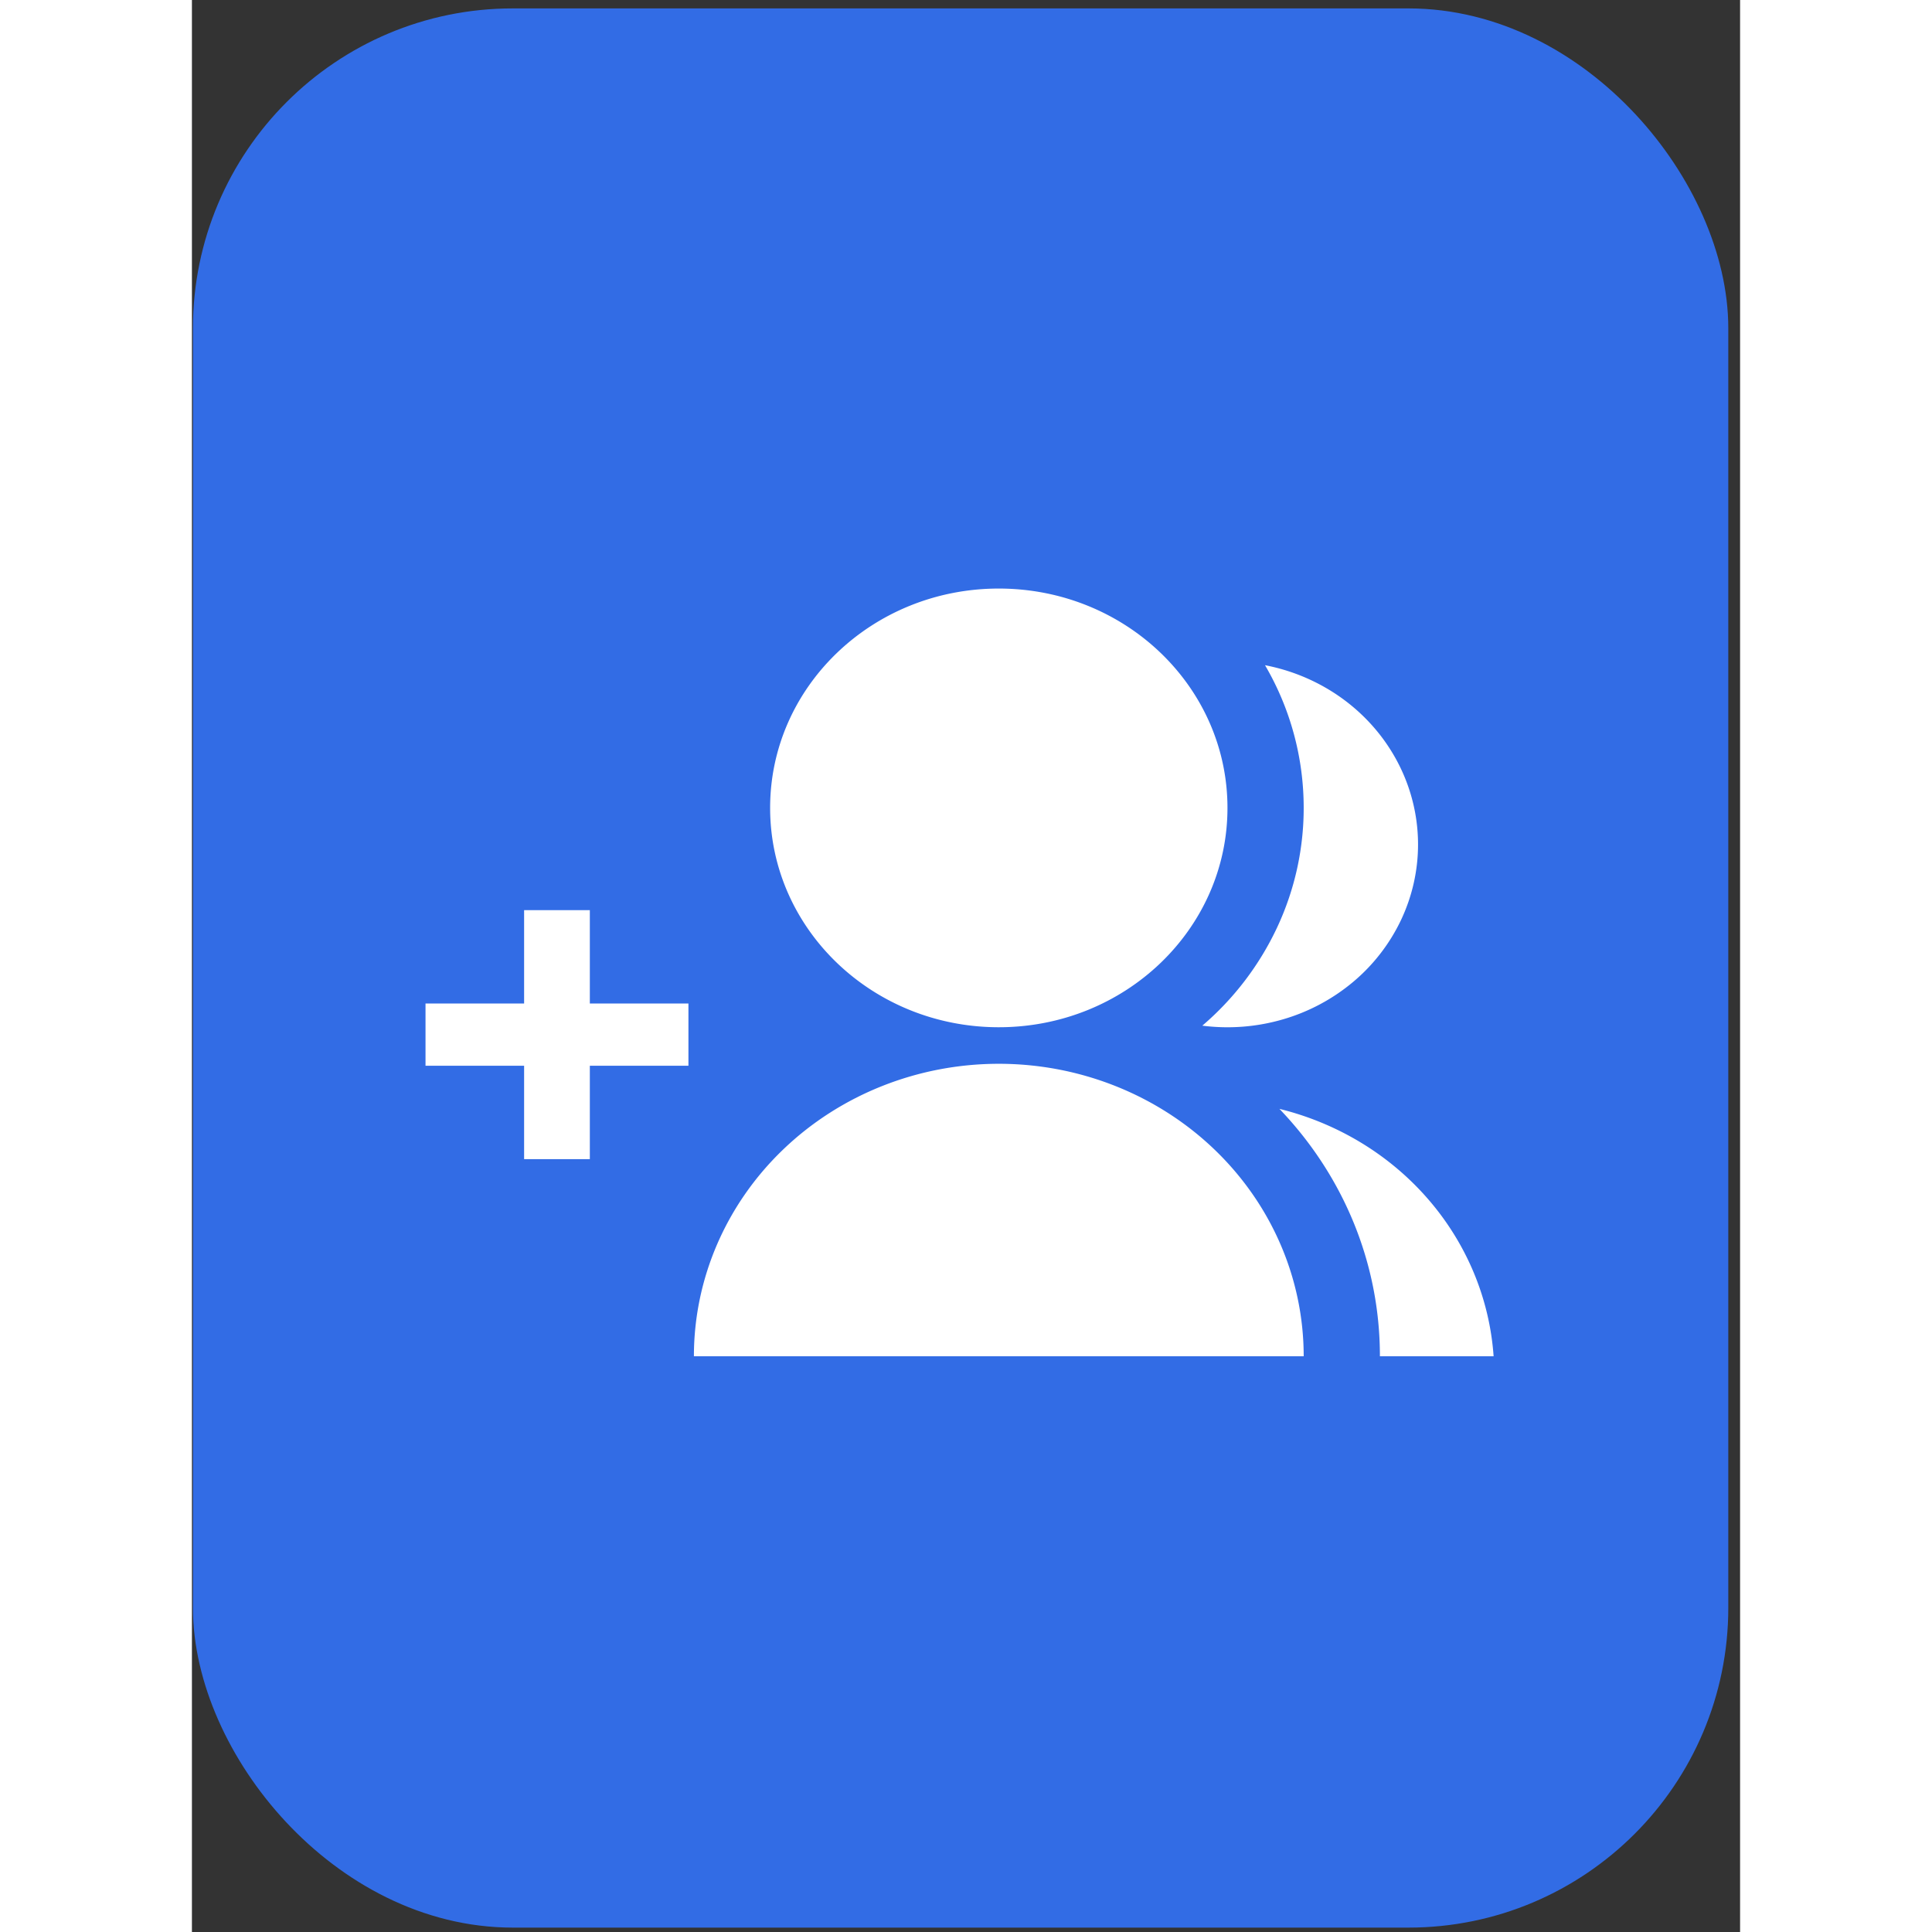 <?xml version="1.0" encoding="UTF-8"?><!DOCTYPE svg>
<svg width="32" height="32" viewBox="0 0 121 151" fill="none" xmlns="http://www.w3.org/2000/svg"><rect x="0" y="0" width="121" height="151" fill="#333333" stroke="none"/><rect x="2.579" y="3.157" width="115" height="145" rx="22.5" fill="#326CE5" stroke="#326CE5" stroke-width="5"/><path d="M39.234 106c0-6.062 2.51-11.876 6.98-16.162 4.468-4.287 10.53-6.695 16.85-6.695 6.32 0 12.38 2.408 16.85 6.695 4.468 4.286 6.979 10.1 6.979 16.162H39.234Zm23.83-25.714c-9.875 0-17.873-7.672-17.873-17.143C45.191 53.67 53.19 46 63.063 46c9.875 0 17.873 7.671 17.873 17.143 0 9.471-7.998 17.143-17.873 17.143Zm21.932 6.38c4.556 1.123 8.627 3.596 11.632 7.068 3.006 3.471 4.793 7.764 5.108 12.266H92.85c0-7.457-2.978-14.246-7.854-19.334Zm-6.026-6.503a22.872 22.872 0 0 0 5.857-7.698 22.011 22.011 0 0 0 2.066-9.322A22.033 22.033 0 0 0 83.87 51.99c3.373.65 6.408 2.401 8.588 4.955C94.639 59.5 95.83 62.7 95.83 66c0 2.036-.452 4.048-1.328 5.902a14.341 14.341 0 0 1-3.752 4.848 15.08 15.08 0 0 1-5.505 2.928 15.49 15.49 0 0 1-6.274.485ZM31.1 78.432h7.706v4.865H31.1v7.298h-5.137v-7.298h-7.706v-4.865h7.706v-7.297H31.1v7.297Z" fill="#fff"/></svg>